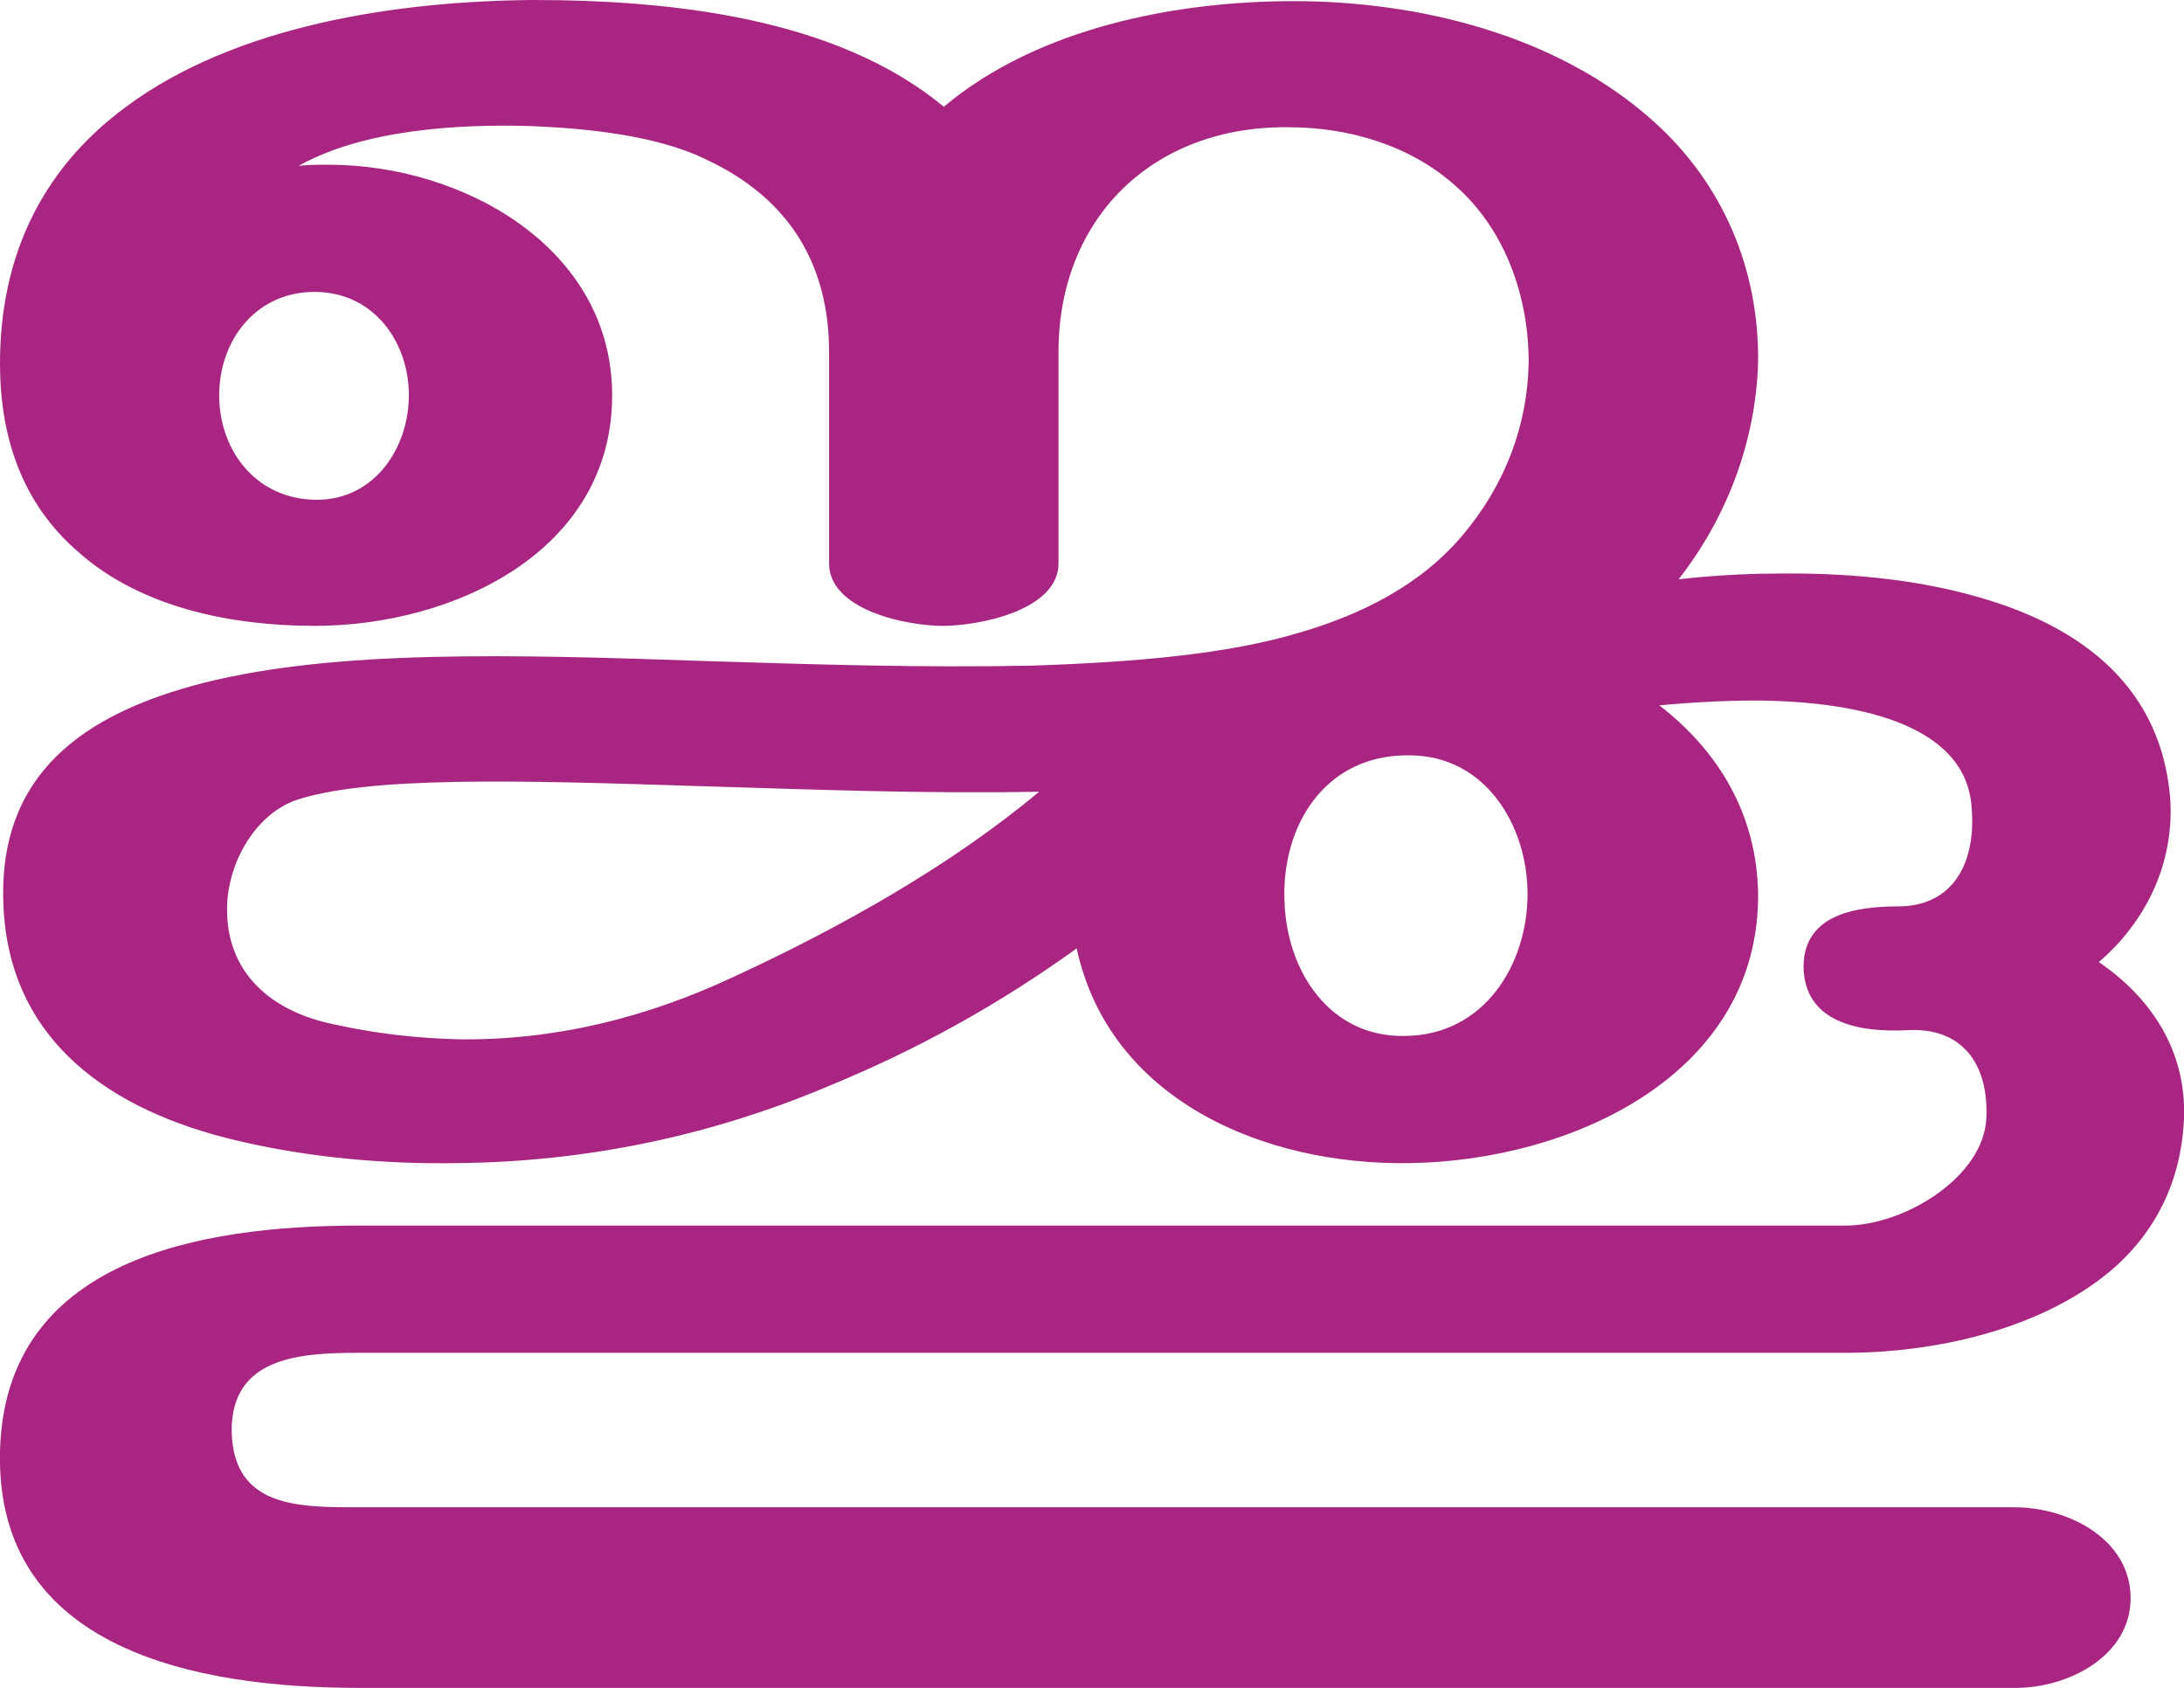 <?xml version="1.0" encoding="UTF-8"?>
<!DOCTYPE svg PUBLIC "-//W3C//DTD SVG 1.1//EN" "http://www.w3.org/Graphics/SVG/1.1/DTD/svg11.dtd">
<!-- Creator: CorelDRAW X8 -->
<svg xmlns="http://www.w3.org/2000/svg" xml:space="preserve" width="1923px" height="1486px" version="1.1" style="shape-rendering:geometricPrecision; text-rendering:geometricPrecision; image-rendering:optimizeQuality; fill-rule:evenodd; clip-rule:evenodd"
viewBox="0 0 1923 1486"
 xmlns:xlink="http://www.w3.org/1999/xlink">
 <defs>
  <style type="text/css">
   <![CDATA[
    .fil0 {fill:#A82682;fill-rule:nonzero}
   ]]>
  </style>
 </defs>
 <g id="Layer_x0020_1">
  <path class="fil0" d="M948 835c-68,49 -140,89 -218,121 -104,44 -214,67 -328,68 -64,1 -131,-5 -194,-20 -110,-26 -200,-87 -205,-207 -5,-116 71,-169 177,-196 116,-29 269,-25 442,-19 95,3 191,6 287,4 90,-3 172,-10 235,-29 55,-16 107,-42 144,-86 37,-44 57,-96 58,-152 0,-57 -20,-116 -64,-155 -40,-36 -94,-52 -148,-52 -120,-1 -202,81 -202,198l0 186c0,41 -69,55 -102,55 -32,0 -100,-14 -100,-55l0 -186c0,-77 -35,-135 -107,-169 -44,-22 -107,-28 -155,-30 -64,-2 -148,3 -205,35 9,-1 18,-1 26,-1 120,0 250,74 250,203 0,137 -139,203 -262,203 -73,0 -153,-16 -208,-65 -50,-43 -69,-102 -69,-166 0,-92 35,-170 111,-226 97,-72 239,-93 358,-94 120,0 267,15 362,94 82,-69 203,-93 308,-93 111,0 232,30 316,105 62,55 94,131 93,213 -2,69 -27,136 -70,191 26,-3 59,-5 83,-5 60,-1 124,4 182,21 91,26 161,80 168,179 3,55 -21,106 -63,142 47,32 77,79 75,137 -2,54 -24,101 -66,136 -62,51 -154,71 -232,71l-1309 0c-53,0 -113,4 -112,70 2,66 58,66 112,66l1458 0c47,0 102,28 102,80 0,51 -55,79 -101,79l-1459 0c-142,0 -320,-33 -316,-208 4,-170 177,-199 316,-199l1309 0c52,0 122,-43 124,-95 2,-48 -22,-80 -70,-77 -41,2 -91,-6 -91,-57 1,-45 46,-52 83,-52 50,0 69,-40 65,-87 -5,-78 -112,-92 -175,-94 -30,-1 -68,1 -100,4 52,40 86,96 87,166 1,159 -164,235 -307,237 -129,2 -264,-56 -293,-189zm183 -41c2,61 40,120 107,118 69,-1 107,-63 107,-125 0,-60 -37,-122 -104,-122 -75,-1 -113,63 -110,129zm-852 -354c51,0 81,-46 81,-92 0,-47 -31,-91 -83,-91 -52,0 -84,43 -84,91 0,49 33,92 86,92zm636 257c-101,2 -202,-2 -302,-5 -155,-5 -291,-9 -354,13 -36,14 -58,56 -59,92 -2,59 39,94 95,105 36,8 72,12 109,13 85,1 165,-19 242,-55 93,-43 190,-97 269,-163z"/>
 </g>
</svg>
